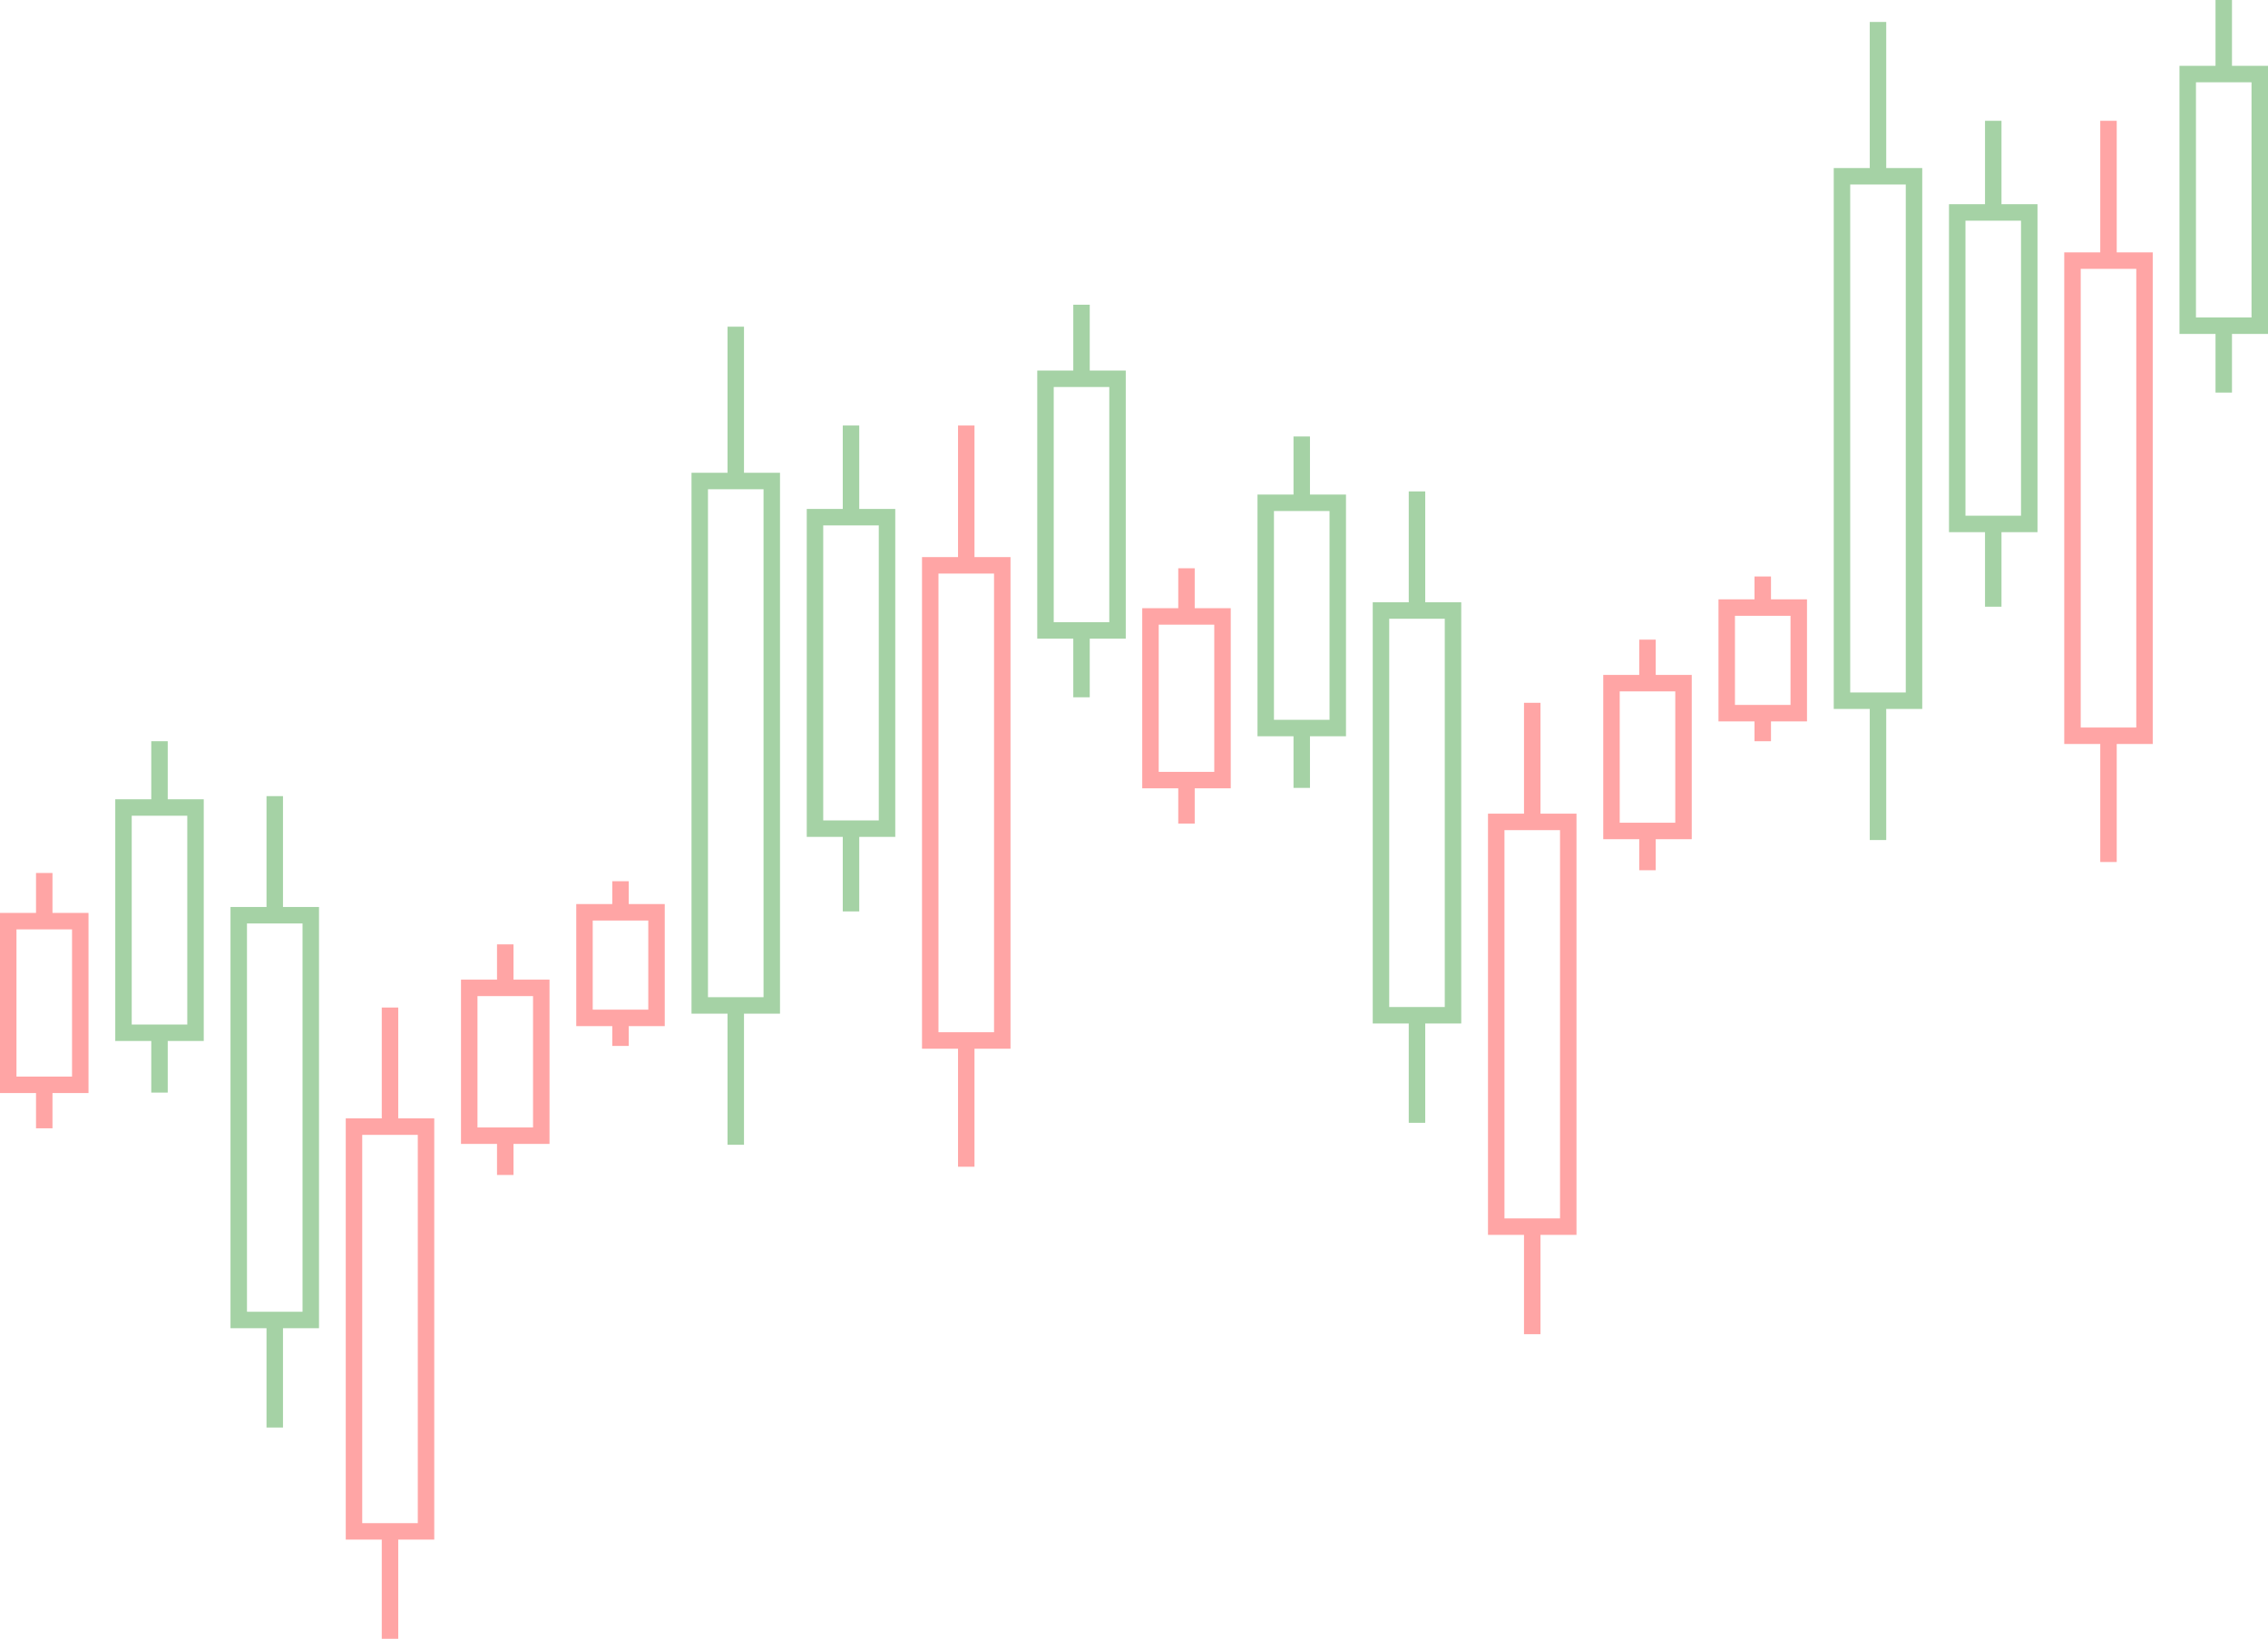 <svg width="826" height="597" viewBox="0 0 826 597" fill="none" xmlns="http://www.w3.org/2000/svg">
<g opacity="0.7">
<g opacity="0.5">
<path d="M767.909 94.934H754.792V268.011H767.909M767.909 94.934H781.026V268.011H767.909M767.909 94.934V44M767.909 314V268.011" stroke="#FF0000" stroke-width="6"/>
<path d="M809.883 26.976H796.766V118.643H809.883M809.883 26.976H823V118.643H809.883M809.883 26.976V0M809.883 143V118.643" stroke="#008000" stroke-width="6"/>
<path d="M725.935 77.39H712.818V190.852H725.935M725.935 77.39H739.052V190.852H725.935M725.935 77.39V44M725.935 221V190.852" stroke="#008000" stroke-width="6"/>
<path d="M683.961 64.216H670.844V255.242H683.961M683.961 64.216H697.078V255.242H683.961M683.961 64.216V8M683.961 306V255.242" stroke="#008000" stroke-width="6"/>
<path d="M641.987 221.319H628.87V259.78H641.987M641.987 221.319H655.104V259.78H641.987M641.987 221.319V210M641.987 270V259.78" stroke="#FF0000" stroke-width="6"/>
<path d="M600.013 248.846H586.896V302.692H600.013M600.013 248.846H613.13V302.692H600.013M600.013 248.846V233M600.013 317V302.692" stroke="#FF0000" stroke-width="6"/>
<path d="M558.039 299.388H544.922V446.824H558.039M558.039 299.388H571.156V446.824H558.039M558.039 299.388V256M558.039 486V446.824" stroke="#FF0000" stroke-width="6"/>
<path d="M516.065 222.388H502.948V369.824H516.065M516.065 222.388H529.181V369.824H516.065M516.065 222.388V179M516.065 409V369.824" stroke="#008000" stroke-width="6"/>
<path d="M474.091 183.147H460.974V265.198H474.091M474.091 183.147H487.208V265.198H474.091M474.091 183.147V159M474.091 287V265.198" stroke="#008000" stroke-width="6"/>
<path d="M432.117 224.544H419V284.159H432.117M432.117 224.544H445.234V284.159H432.117M432.117 224.544V207M432.117 300V284.159" stroke="#FF0000" stroke-width="6"/>
</g>
<g opacity="0.5">
<path d="M351.909 205.934H338.792V379.011H351.909M351.909 205.934H365.026V379.011H351.909M351.909 205.934V155M351.909 425V379.011" stroke="#FF0000" stroke-width="6"/>
<path d="M393.883 137.976H380.766V229.643H393.883M393.883 137.976H407V229.643H393.883M393.883 137.976V111M393.883 254V229.643" stroke="#008000" stroke-width="6"/>
<path d="M309.935 188.39H296.818V301.852H309.935M309.935 188.39H323.052V301.852H309.935M309.935 188.39V155M309.935 332V301.852" stroke="#008000" stroke-width="6"/>
<path d="M267.961 175.216H254.844V366.242H267.961M267.961 175.216H281.078V366.242H267.961M267.961 175.216V119M267.961 417V366.242" stroke="#008000" stroke-width="6"/>
<path d="M225.987 332.319H212.87V370.78H225.987M225.987 332.319H239.104V370.78H225.987M225.987 332.319V321M225.987 381V370.78" stroke="#FF0000" stroke-width="6"/>
<path d="M184.013 359.846H170.896V413.692H184.013M184.013 359.846H197.13V413.692H184.013M184.013 359.846V344M184.013 428V413.692" stroke="#FF0000" stroke-width="6"/>
<path d="M142.039 410.388H128.922V557.824H142.039M142.039 410.388H155.156V557.824H142.039M142.039 410.388V367M142.039 597V557.824" stroke="#FF0000" stroke-width="6"/>
<path d="M100.065 333.388H86.948V480.824H100.065M100.065 333.388H113.181V480.824H100.065M100.065 333.388V290M100.065 520V480.824" stroke="#008000" stroke-width="6"/>
<path d="M58.091 294.147H44.974V376.198H58.091M58.091 294.147H71.208V376.198H58.091M58.091 294.147V270M58.091 398V376.198" stroke="#008000" stroke-width="6"/>
<path d="M16.117 335.544H3V395.159H16.117M16.117 335.544H29.234V395.159H16.117M16.117 335.544V318M16.117 411V395.159" stroke="#FF0000" stroke-width="6"/>
</g>
</g>
</svg>
